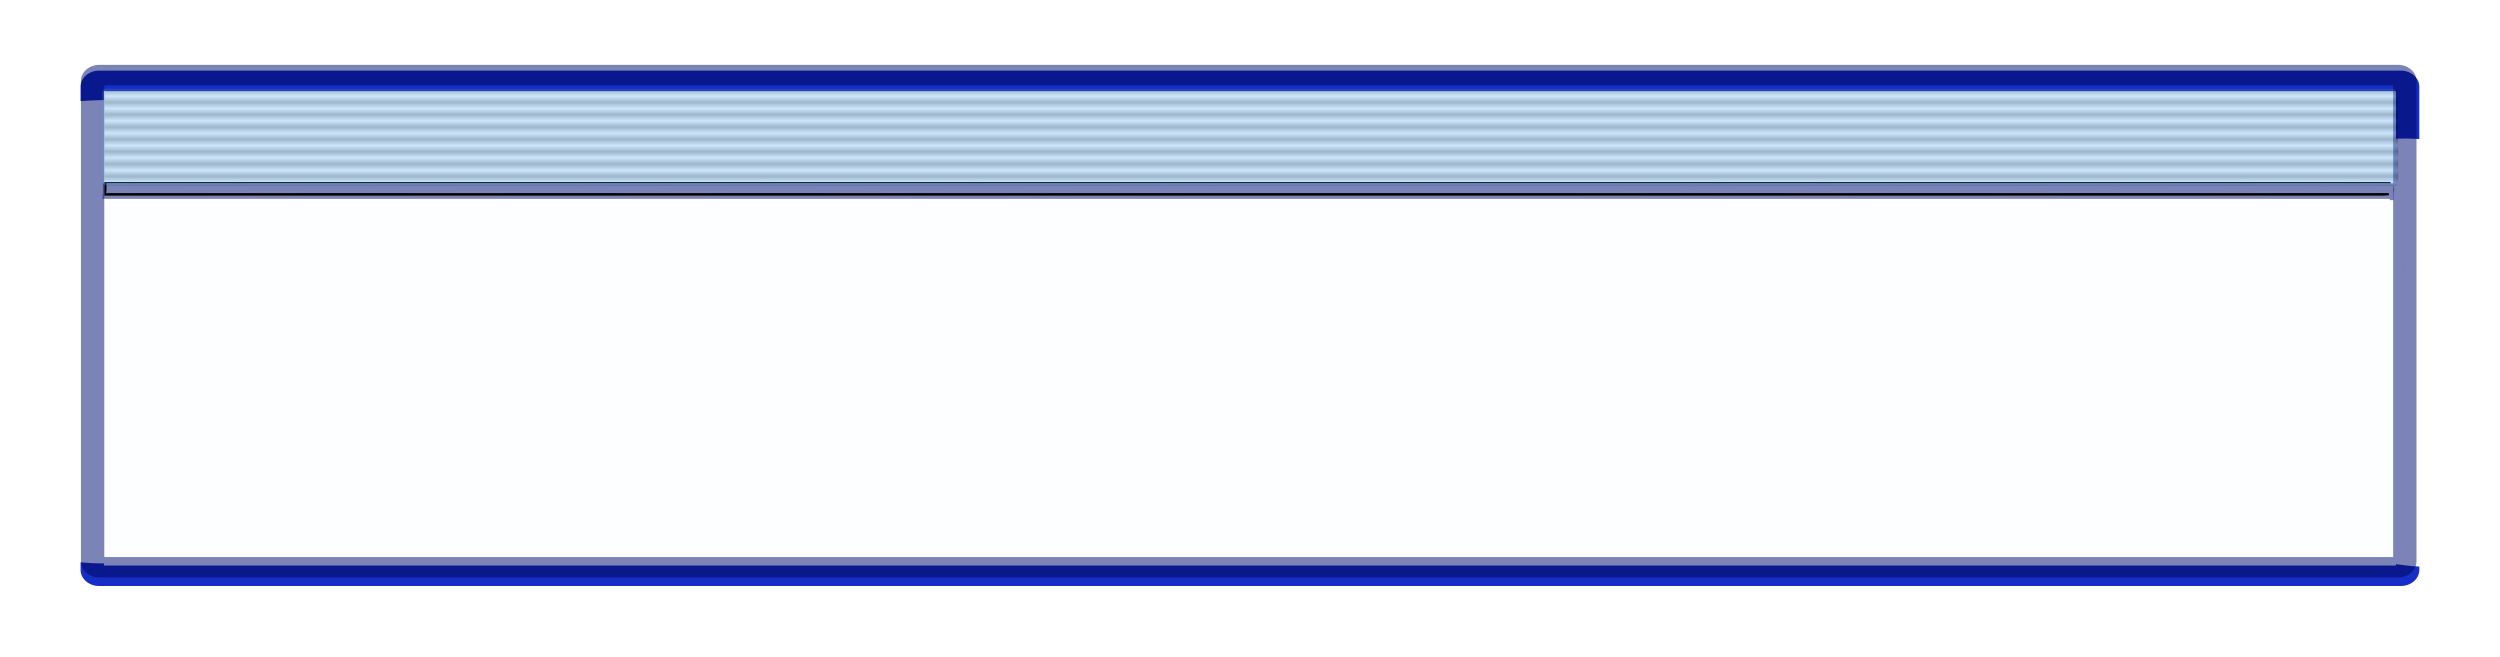 <?xml version="1.0" encoding="UTF-8" standalone="no"?>
<!-- Created with Inkscape (http://www.inkscape.org/) -->

<svg
   width="810.801"
   height="213.007"
   viewBox="0 0 810.801 213.007"
   version="1.1"
   id="svg1"
   inkscape:export-filename="dialog2svg"
   inkscape:export-xdpi="96"
   inkscape:export-ydpi="96"
   xmlns:inkscape="http://www.inkscape.org/namespaces/inkscape"
   xmlns:sodipodi="http://sodipodi.sourceforge.net/DTD/sodipodi-0.dtd"
   xmlns:xlink="http://www.w3.org/1999/xlink"
   xmlns="http://www.w3.org/2000/svg"
   xmlns:svg="http://www.w3.org/2000/svg">
  <sodipodi:namedview
     id="namedview1"
     pagecolor="#505050"
     bordercolor="#ffffff"
     borderopacity="1"
     inkscape:showpageshadow="0"
     inkscape:pageopacity="0"
     inkscape:pagecheckerboard="1"
     inkscape:deskcolor="#505050"
     inkscape:document-units="px" />
  <defs
     id="defs1">
    <pattern
       inkscape:collect="always"
       xlink:href="#Strips1_1"
       preserveAspectRatio="xMidYMid"
       id="pattern105"
       patternTransform="matrix(0,2,-2,0,0,0)"
       x="0"
       y="0" />
    <pattern
       inkscape:collect="always"
       patternUnits="userSpaceOnUse"
       width="2"
       height="10"
       patternTransform="translate(0,0) scale(2,2)"
       preserveAspectRatio="xMidYMid"
       id="Strips1_1"
       style="fill:#000000"
       inkscape:stockid="Stripes 01 (1:1)"
       inkscape:isstock="true"
       inkscape:label="Stripes 01 (1:1)">
      <rect
   style="stroke:none"
   x="0"
   y="-0.5"
   width="1"
   height="11"
   id="rect134" />

    </pattern>
    <linearGradient
       id="linearGradient99"
       inkscape:collect="always">
      <stop
         style="stop-color:#000000;stop-opacity:1;"
         offset="0"
         id="stop99" />
      <stop
         style="stop-color:#000000;stop-opacity:1;"
         offset="1"
         id="stop100" />
    </linearGradient>
    <linearGradient
       id="linearGradient95"
       inkscape:collect="always">
      <stop
         style="stop-color:#f6f7fe;stop-opacity:0;"
         offset="0"
         id="stop96" />
      <stop
         style="stop-color:#ffffff;stop-opacity:0.766;"
         offset="1"
         id="stop97" />
    </linearGradient>
    <linearGradient
       id="swatch6"
       inkscape:swatch="solid">
      <stop
         style="stop-color:#152ec6;stop-opacity:1;"
         offset="0"
         id="stop6" />
    </linearGradient>
    <linearGradient
       id="swatch5"
       inkscape:swatch="solid">
      <stop
         style="stop-color:#33bbc6;stop-opacity:0;"
         offset="0"
         id="stop5" />
    </linearGradient>
    <filter
       inkscape:label="Metallized Paint"
       inkscape:menu="Materials"
       inkscape:menu-tooltip="Metallized effect with a soft lighting, slightly translucent at the edges"
       style="color-interpolation-filters:sRGB"
       id="filter27"
       x="-0.034"
       y="-0.137"
       width="1.069"
       height="1.274">
      <feGaussianBlur
         stdDeviation="1"
         result="result1"
         id="feGaussianBlur22" />
      <feComposite
         in="result1"
         in2="result1"
         result="result4"
         operator="in"
         id="feComposite22" />
      <feBlend
         in="result1"
         mode="screen"
         result="result5"
         in2="result4"
         id="feBlend22" />
      <feGaussianBlur
         stdDeviation="8"
         result="result6"
         in="result5"
         id="feGaussianBlur23" />
      <feComposite
         operator="atop"
         in="result6"
         in2="result5"
         result="result8"
         id="feComposite23" />
      <feComposite
         operator="in"
         result="fbSourceGraphic"
         in="result6"
         in2="result8"
         id="feComposite24" />
      <feGaussianBlur
         result="result0"
         in="fbSourceGraphic"
         stdDeviation="2.5"
         id="feGaussianBlur24" />
      <feSpecularLighting
         specularExponent="45"
         specularConstant="1.5"
         surfaceScale="1"
         lighting-color="#ffffff"
         result="result1"
         in="result0"
         id="feSpecularLighting24">
        <fePointLight
           z="21000"
           y="-9000"
           x="-6000"
           id="fePointLight24" />
      </feSpecularLighting>
      <feComposite
         operator="in"
         result="result2"
         in="result1"
         in2="fbSourceGraphic"
         id="feComposite25" />
      <feComposite
         k3="1"
         k2="1"
         operator="arithmetic"
         result="result4"
         in="fbSourceGraphic"
         in2="result2"
         id="feComposite26"
         k1="0"
         k4="0" />
      <feComposite
         operator="in"
         in="result9"
         in2="result4"
         result="result91"
         id="feComposite27" />
      <feBlend
         mode="multiply"
         in2="result91"
         id="feBlend27" />
    </filter>
    <clipPath
       clipPathUnits="userSpaceOnUse"
       id="clipPath79">
      <path
         id="path80"
         style="fill:#ff0000;fill-opacity:1;fill-rule:nonzero;stroke:none"
         d="M 27.971,55.25 V 91.307 H 768.455 c -0.164,-0.228 -0.353,-0.485 -0.59,-0.787 0.037,-0.08 0.068,-0.163 0.104,-0.244 -0.524,-0.075 -1.036,-0.152 -1.389,-0.219 -0.473,-0.09 -1.132,0.076 -1.41,-0.316 -0.933,-1.318 -1.303,-2.954 -1.955,-4.432 0.579,-0.453 1.119,-0.961 1.727,-1.373 -0.573,0.03 -1.148,0.05 -1.393,0.016 -0.677,-0.096 -1.72,0.141 -1.992,-0.486 -1.612,-3.711 -1.594,-4.659 0.684,-5.689 0.342,-0.155 0.714,-0.235 1.07,-0.352 1.112,-0.28 1.564,-0.406 2.727,-0.645 2.454,-0.504 4.946,-0.855 7.455,-0.869 0.607,0.026 1.216,0.023 1.82,0.078 0.802,0.073 1.424,0.176 2.1,0.344 v -7.904 c -0.054,0.135 -0.105,0.27 -0.16,0.404 -0.041,0.11 -0.076,0.219 -0.115,0.33 -1.925,5.5 -6.686,5 -7.338,1.109 -0.533,-0.085 -1.059,-0.208 -1.578,-0.359 -0.73,-0.231 -1.411,-0.609 -1.986,-1.115 -0.124,-0.109 -0.253,-0.216 -0.363,-0.34 -0.192,-0.216 -0.362,-0.452 -0.543,-0.678 -0.152,-0.307 -0.347,-0.597 -0.457,-0.922 -0.148,-0.437 -0.223,-0.866 -0.238,-1.291 -2.326,-0.081 -4.328,0.888 -1.1,-1.814 0.607,-0.508 1.313,-0.851 2.061,-1.084 0.126,-0.149 0.263,-0.305 0.432,-0.508 0.244,-0.189 0.472,-0.401 0.732,-0.566 0.751,-0.477 1.64,-0.715 2.516,-0.814 0.179,-0.02 0.36,-0.027 0.539,-0.041 0.156,-0.006 0.312,-0.012 0.469,-0.014 0.28,-0.003 0.56,-9.86e-4 0.84,0.004 0.002,-0.796 -0.029,-1.593 0.025,-2.389 0.03,-0.388 0.104,-0.771 0.146,-1.158 -0.146,-0.642 -0.286,-1.286 -0.414,-1.932 z M 774.355,83.104 c 0.124,0.076 0.266,0.124 0.406,0.162 0.032,0.009 0.11,-0.031 0.084,-0.051 -0.097,-0.072 -0.299,-0.098 -0.49,-0.111 z m -9.764,0.115 c -0.153,0.058 -0.307,0.117 -0.465,0.16 -0.156,0.043 0.403,-0.008 0.465,-0.16 z m 7.492,7.578 c 0.077,0.174 0.143,0.342 0.209,0.51 h 0.746 c 0.064,-0.123 0.129,-0.247 0.191,-0.371 -0.007,-8.32e-4 -0.032,-0.003 -0.039,-0.004 -0.364,-0.043 -0.736,-0.091 -1.107,-0.135 z m 3.289,0.4 c 0.004,0.01 0.008,0.019 0.012,0.029 0.006,0.018 0.071,-0.018 0.053,-0.021 -0.014,-0.002 -0.049,-0.005 -0.064,-0.008 z m 2.039,0.01 c -0.083,0.034 -0.162,0.069 -0.248,0.1 h 0.248 z" />
    </clipPath>
    <clipPath
       clipPathUnits="userSpaceOnUse"
       id="clipPath79-0">
      <path
         id="path80-2"
         style="fill:#ff0000;fill-opacity:1;fill-rule:nonzero;stroke:none"
         d="M 27.971,55.25 V 91.307 H 768.455 c -0.164,-0.228 -0.353,-0.485 -0.59,-0.787 0.037,-0.08 0.068,-0.163 0.104,-0.244 -0.524,-0.075 -1.036,-0.152 -1.389,-0.219 -0.473,-0.09 -1.132,0.076 -1.41,-0.316 -0.933,-1.318 -1.303,-2.954 -1.955,-4.432 0.579,-0.453 1.119,-0.961 1.727,-1.373 -0.573,0.03 -1.148,0.05 -1.393,0.016 -0.677,-0.096 -1.72,0.141 -1.992,-0.486 -1.612,-3.711 -1.594,-4.659 0.684,-5.689 0.342,-0.155 0.714,-0.235 1.07,-0.352 1.112,-0.28 1.564,-0.406 2.727,-0.645 2.454,-0.504 4.946,-0.855 7.455,-0.869 0.607,0.026 1.216,0.023 1.82,0.078 0.802,0.073 1.424,0.176 2.1,0.344 v -7.904 c -0.054,0.135 -0.105,0.27 -0.16,0.404 -0.041,0.11 -0.076,0.219 -0.115,0.33 -1.925,5.5 -6.686,5 -7.338,1.109 -0.533,-0.085 -1.059,-0.208 -1.578,-0.359 -0.73,-0.231 -1.411,-0.609 -1.986,-1.115 -0.124,-0.109 -0.253,-0.216 -0.363,-0.34 -0.192,-0.216 -0.362,-0.452 -0.543,-0.678 -0.152,-0.307 -0.347,-0.597 -0.457,-0.922 -0.148,-0.437 -0.223,-0.866 -0.238,-1.291 -2.326,-0.081 -4.328,0.888 -1.1,-1.814 0.607,-0.508 1.313,-0.851 2.061,-1.084 0.126,-0.149 0.263,-0.305 0.432,-0.508 0.244,-0.189 0.472,-0.401 0.732,-0.566 0.751,-0.477 1.64,-0.715 2.516,-0.814 0.179,-0.02 0.36,-0.027 0.539,-0.041 0.156,-0.006 0.312,-0.012 0.469,-0.014 0.28,-0.003 0.56,-9.86e-4 0.84,0.004 0.002,-0.796 -0.029,-1.593 0.025,-2.389 0.03,-0.388 0.104,-0.771 0.146,-1.158 -0.146,-0.642 -0.286,-1.286 -0.414,-1.932 z M 774.355,83.104 c 0.124,0.076 0.266,0.124 0.406,0.162 0.032,0.009 0.11,-0.031 0.084,-0.051 -0.097,-0.072 -0.299,-0.098 -0.49,-0.111 z m -9.764,0.115 c -0.153,0.058 -0.307,0.117 -0.465,0.16 -0.156,0.043 0.403,-0.008 0.465,-0.16 z m 7.492,7.578 c 0.077,0.174 0.143,0.342 0.209,0.51 h 0.746 c 0.064,-0.123 0.129,-0.247 0.191,-0.371 -0.007,-8.32e-4 -0.032,-0.003 -0.039,-0.004 -0.364,-0.043 -0.736,-0.091 -1.107,-0.135 z m 3.289,0.4 c 0.004,0.01 0.008,0.019 0.012,0.029 0.006,0.018 0.071,-0.018 0.053,-0.021 -0.014,-0.002 -0.049,-0.005 -0.064,-0.008 z m 2.039,0.01 c -0.083,0.034 -0.162,0.069 -0.248,0.1 h 0.248 z" />
    </clipPath>
    <filter
       inkscape:label="Metallized Paint"
       inkscape:menu="Materials"
       inkscape:menu-tooltip="Metallized effect with a soft lighting, slightly translucent at the edges"
       style="color-interpolation-filters:sRGB"
       id="filter90"
       x="-0.038"
       y="-0.779"
       width="1.075"
       height="2.565">
      <feGaussianBlur
         stdDeviation="1"
         result="result1"
         id="feGaussianBlur85" />
      <feComposite
         in="result1"
         in2="result1"
         result="result4"
         operator="in"
         id="feComposite85" />
      <feBlend
         in="result1"
         mode="screen"
         result="result5"
         in2="result4"
         id="feBlend85" />
      <feGaussianBlur
         stdDeviation="8"
         result="result6"
         in="result5"
         id="feGaussianBlur86" />
      <feComposite
         operator="atop"
         in="result6"
         in2="result5"
         result="result8"
         id="feComposite86" />
      <feComposite
         operator="in"
         result="fbSourceGraphic"
         in="result6"
         in2="result8"
         id="feComposite87" />
      <feGaussianBlur
         result="result0"
         in="fbSourceGraphic"
         stdDeviation="2.5"
         id="feGaussianBlur87" />
      <feSpecularLighting
         specularExponent="45"
         specularConstant="1.5"
         surfaceScale="1"
         lighting-color="#ffffff"
         result="result1"
         in="result0"
         id="feSpecularLighting87">
        <fePointLight
           z="21000"
           y="-9000"
           x="-6000"
           id="fePointLight87" />
      </feSpecularLighting>
      <feComposite
         operator="in"
         result="result2"
         in="result1"
         in2="fbSourceGraphic"
         id="feComposite88" />
      <feComposite
         k3="1"
         k2="1"
         operator="arithmetic"
         result="result4"
         in="fbSourceGraphic"
         in2="result2"
         id="feComposite89"
         k1="0"
         k4="0" />
      <feComposite
         operator="in"
         in="result9"
         in2="result4"
         result="result91"
         id="feComposite90" />
      <feBlend
         mode="multiply"
         in2="result91"
         id="feBlend90" />
    </filter>
    <linearGradient
       inkscape:collect="always"
       xlink:href="#linearGradient95"
       id="linearGradient97"
       x1="419.838"
       y1="217.404"
       x2="413.022"
       y2="3.578"
       gradientUnits="userSpaceOnUse" />
    <linearGradient
       inkscape:collect="always"
       xlink:href="#linearGradient99"
       id="linearGradient100"
       x1="419.838"
       y1="217.404"
       x2="413.022"
       y2="3.578"
       gradientUnits="userSpaceOnUse" />
    <filter
       inkscape:collect="always"
       style="color-interpolation-filters:sRGB"
       id="filter105"
       x="-0.012"
       y="-0.075"
       width="1.024"
       height="1.151">
      <feGaussianBlur
         inkscape:collect="always"
         stdDeviation="3.673"
         id="feGaussianBlur105" />
    </filter>
  </defs>
  <g
     inkscape:label="Layer 1"
     inkscape:groupmode="layer"
     id="layer1"
     transform="translate(5.21,4.177)">
    <g
       id="g105"
       style="display:inline;opacity:1">
      <path
         style="color:#000000;display:inline;opacity:1;fill:#0d1c7c;fill-opacity:0.543;fill-rule:evenodd;stroke-width:0.884;-inkscape-stroke:none"
         d="m 26.937,16.863 c -3.199,0 -5.892,2.351 -5.892,5.144 V 177.957 c 0,2.792 2.694,5.144 5.892,5.144 H 772.613 c 3.199,0 5.892,-2.351 5.892,-5.144 V 22.007 c 0,-2.792 -2.694,-5.144 -5.892,-5.144 z m 1.673,6.605 H 770.94 V 176.496 H 28.61 Z"
         id="path9" />
      <path
         id="path9-9"
         style="color:#000000;display:inline;opacity:1;fill:#0d1c7c;fill-opacity:0.543;fill-rule:evenodd;stroke-width:0.775;-inkscape-stroke:none"
         d="m 28.092,55.25 c 0.002,0.02 0.004,0.039 0.006,0.059 0.063,1.267 0.112,2.537 -0.002,3.803 -0.033,0.406 -0.077,0.812 -0.125,1.217 H 769.846 v 7.621 c 2.457,-1.642 4.965,-3.193 7.566,-4.572 v -4.172 c 0,-2.146 -2.694,-3.955 -5.893,-3.955 z M 770.977,76.625 c -0.367,0.218 -0.757,0.407 -1.131,0.615 v 14.066 c 7.256,-2.797 9.717,-7.076 1.139,-14.682 -0.003,1.5e-5 -0.005,-1.5e-5 -0.008,0 z"
         clip-path="url(#clipPath79)" />
      <path
         id="path9-9-2"
         style="color:#000000;display:inline;opacity:1;fill:url(#linearGradient97);fill-opacity:1;fill-rule:nonzero;stroke:url(#linearGradient100);-inkscape-stroke:none;filter:url(#filter90)"
         d="m 28.092,55.25 c 0.002,0.02 0.004,0.039 0.006,0.059 0.063,1.267 0.112,2.537 -0.002,3.803 -0.033,0.406 -0.077,0.812 -0.125,1.217 H 769.846 v 7.621 c 2.457,-1.642 4.965,-3.193 7.566,-4.572 v -4.172 c 0,-2.146 -2.694,-3.955 -5.893,-3.955 z M 770.977,76.625 c -0.367,0.218 -0.757,0.407 -1.131,0.615 v 14.066 c 7.256,-2.797 9.717,-7.076 1.139,-14.682 -0.003,1.5e-5 -0.005,-1.5e-5 -0.008,0 z"
         clip-path="url(#clipPath79-0)"
         transform="matrix(0.998,0,0,0.787,0.734,11.378)" />
      <path
         id="path9-6"
         style="color:#000000;display:inline;opacity:1;fill:#152ec6;fill-rule:evenodd;-inkscape-stroke:none;filter:url(#filter27)"
         transform="matrix(0.947,0,0,0.83,17.972,18.472)"
         d="m 9.352,0.32 c -3.382,0 -6.23,2.848 -6.23,6.23 v 5.654 c 2.662,-0.212 5.329,-0.35 8,-0.401 V 8.32 H 796.068 V 26.907 c 0.663,-0.015 1.326,-0.035 1.988,-0.049 0.688,-0.014 1.366,-0.017 2.034,-0.007 1.372,0.02 2.696,0.093 3.978,0.211 V 6.55 c 0,-3.382 -2.848,-6.23 -6.23,-6.23 z M 3.122,192.456 v 2.995 c 0,3.382 2.848,6.23 6.23,6.23 H 797.838 c 3.382,0 6.23,-2.848 6.23,-6.23 v -1.348 c -1.541,-0.087 -3.129,-0.239 -4.779,-0.479 l -3.221,-0.47 v 0.528 H 11.122 v -0.827 c -2.668,0.038 -5.336,-0.137 -8,-0.398 z" />
    </g>
    <rect
       style="display:inline;opacity:0.256;fill:url(#pattern105);fill-opacity:1;fill-rule:nonzero;stroke-width:0.961"
       id="rect100"
       width="743.866"
       height="31.339"
       x="28.678"
       y="24.835"
       ry="1.166" />
    <rect
       style="display:inline;opacity:0.541;fill:#49a0ee;fill-opacity:0.51;fill-rule:nonzero;stroke-width:0.961"
       id="rect100-5"
       width="743.866"
       height="31.339"
       x="27.997"
       y="24.621"
       ry="1.166" />
    <rect
       style="opacity:0.163;fill:#49a0ee;fill-opacity:0.51;fill-rule:nonzero;filter:url(#filter105)"
       id="rect105"
       width="745.087"
       height="117.073"
       x="27.596"
       y="61.045"
       ry="1.166" />
  </g>
</svg>
